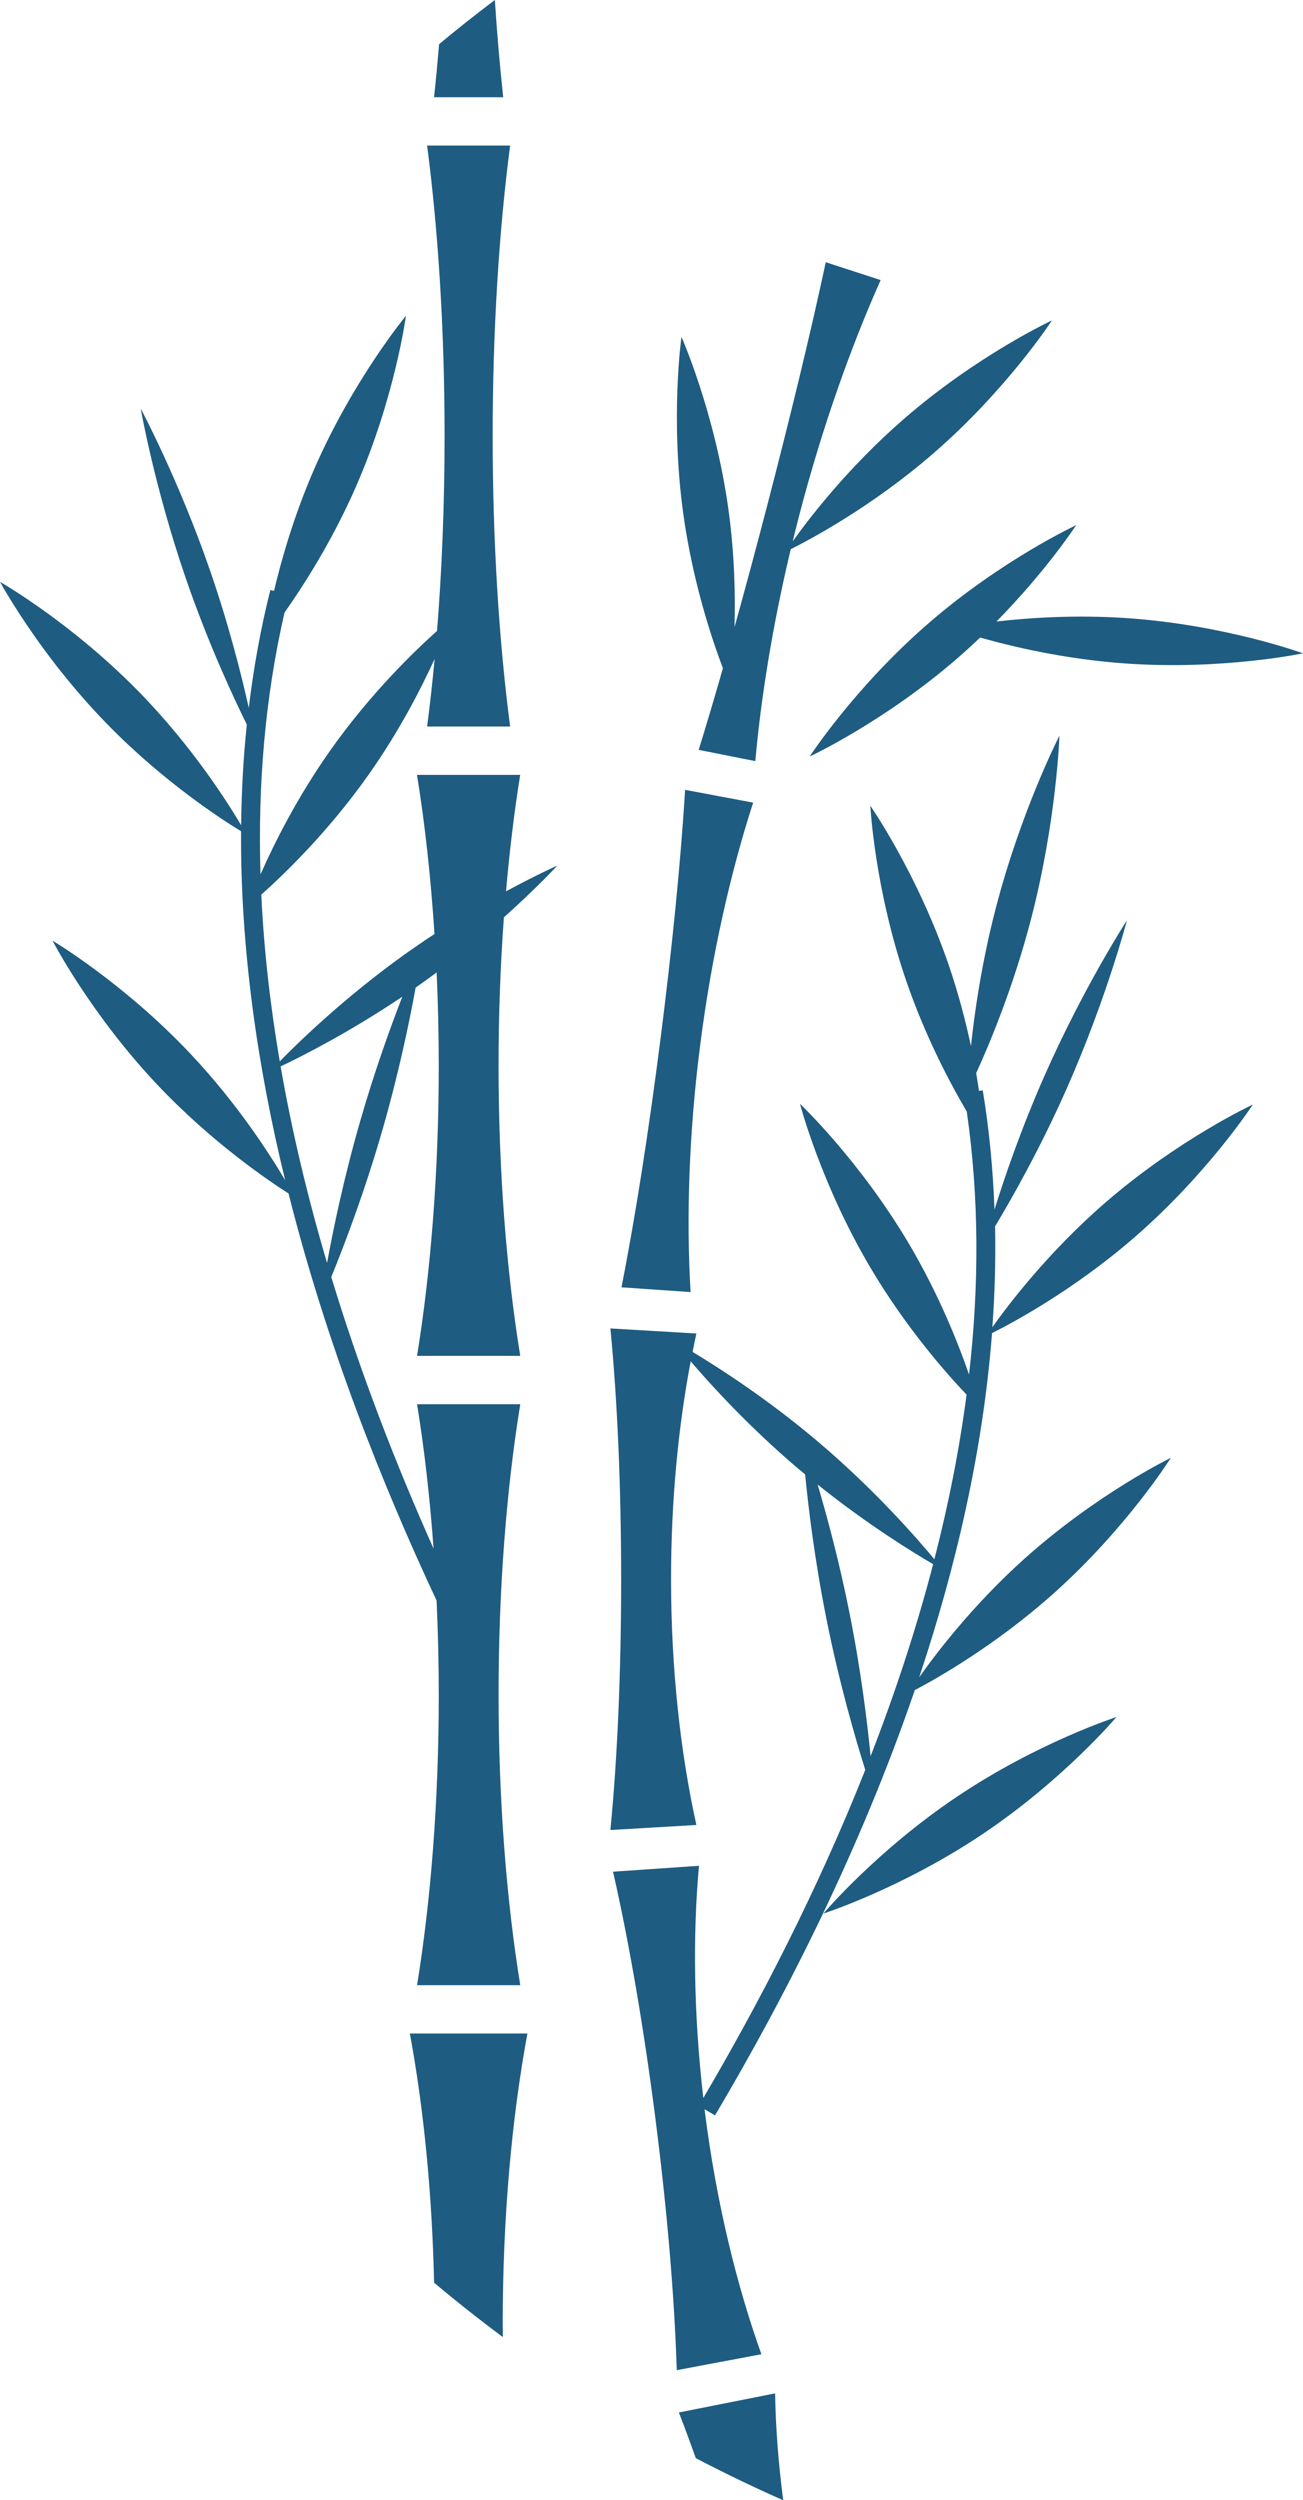 <svg version="1.1" id="图层_1" x="0px" y="0px" width="78.656px" height="150.846px" viewBox="0 0 78.656 150.846" enable-background="new 0 0 78.656 150.846" xml:space="preserve" xmlns="http://www.w3.org/2000/svg" xmlns:xlink="http://www.w3.org/1999/xlink" xmlns:xml="http://www.w3.org/XML/1998/namespace">
  <path fill="#1E5C82" d="M31.837,122.687c-0.946,5.12-1.49,11.117-1.49,17.526c0,0.265,0.006,0.524,0.008,0.788
	c-1.417-1.052-2.801-2.147-4.151-3.281c-0.122-5.471-0.64-10.584-1.462-15.033H31.837z M56.022,37.629
	c-4.441,3.855-7.146,8.014-7.146,8.014s4.498-2.093,8.939-5.946c0.472-0.41,0.92-0.822,1.351-1.233
	c1.876,0.535,5.084,1.304,8.771,1.565c5.866,0.415,10.719-0.613,10.719-0.613s-4.659-1.7-10.525-2.116
	c-3.155-0.223-6.008-0.029-7.979,0.198c3.035-3.085,4.811-5.813,4.811-5.813S60.465,33.774,56.022,37.629z M43.639,40.317
	c-0.495,1.727-0.983,3.375-1.462,4.924c1.14,0.226,2.279,0.452,3.417,0.679c0.344-3.826,1.042-8.19,2.141-12.787
	c1.084-0.541,4.868-2.534,8.622-5.791c4.442-3.854,7.146-8.012,7.146-8.012s-4.497,2.091-8.939,5.945
	c-3.404,2.954-5.782,6.08-6.71,7.382c0.123-0.504,0.247-1.009,0.379-1.518c1.386-5.326,3.125-10.2,4.927-14.241
	c-1.104-0.359-2.208-0.719-3.313-1.077c-0.938,4.388-2.173,9.441-3.568,14.809c-0.652,2.499-1.3,4.911-1.94,7.209
	c0.054-1.916,0.006-4.433-0.375-7.159c-0.814-5.824-2.827-10.356-2.827-10.356s-0.696,4.911,0.118,10.735
	C41.83,35.174,43,38.635,43.639,40.317z M42.269,63.035c0.692-5.422,1.842-10.431,3.195-14.61c-1.368-0.257-2.738-0.516-4.108-0.773
	c-0.272,4.459-0.793,9.604-1.49,15.076c-0.701,5.473-1.491,10.571-2.349,14.939c1.391,0.096,2.78,0.191,4.171,0.286
	C41.427,73.583,41.573,68.457,42.269,63.035z M29.871,0c-1.144,0.862-2.265,1.75-3.365,2.665c-0.092,1.098-0.192,2.172-0.304,3.202
	h4.175C30.176,4.02,30.007,2.055,29.871,0z M66.693,72.584c4.441-3.854,8.938-5.946,8.938-5.946s-2.704,4.156-7.146,8.012
	c-3.729,3.236-7.486,5.223-8.6,5.779c-0.547,7.082-2.171,14.099-4.398,20.766c1.037-1.468,3.256-4.375,6.353-7.152
	c4.38-3.926,8.842-6.092,8.842-6.092s-2.638,4.202-7.016,8.128c-3.609,3.237-7.268,5.272-8.444,5.889
	c-3.281,9.587-7.775,18.426-12.06,25.659l-0.629-0.373c0.01,0.076,0.017,0.152,0.026,0.229c0.691,5.416,1.916,10.406,3.403,14.553
	c-1.703,0.321-3.406,0.643-5.109,0.962c-0.142-4.493-0.584-9.655-1.283-15.134c-0.701-5.478-1.571-10.573-2.564-14.941
	c1.729-0.118,3.459-0.237,5.188-0.355c-0.374,4.125-0.327,8.928,0.262,14.009c3.382-5.752,6.877-12.49,9.776-19.795
	c-0.59-1.871-1.575-5.244-2.357-9.173c-0.694-3.483-1.075-6.623-1.273-8.654c-0.15-0.125-0.3-0.247-0.451-0.375
	c-2.941-2.499-5.228-5.01-6.458-6.447c-0.743,3.911-1.185,8.392-1.184,13.146c-0.001,5.45,0.58,10.54,1.528,14.826
	c-1.73,0.102-3.461,0.203-5.19,0.305c0.432-4.457,0.647-9.618,0.649-15.131c-0.002-5.512-0.219-10.672-0.649-15.131
	c1.729,0.102,3.46,0.204,5.19,0.306c-0.08,0.362-0.154,0.738-0.229,1.111c1.563,0.938,4.558,2.854,7.646,5.479
	c3.39,2.88,5.917,5.784,6.95,7.03c0.84-3.265,1.505-6.584,1.943-9.93c-1.22-1.283-3.673-4.055-5.818-7.686
	c-2.991-5.063-4.238-9.863-4.238-9.863s3.603,3.409,6.594,8.472c1.801,3.051,2.967,5.999,3.612,7.866
	c0.603-5.279,0.622-10.61-0.138-15.872c-1-1.696-2.508-4.53-3.67-7.928c-1.903-5.564-2.15-10.518-2.15-10.518
	s2.836,4.067,4.739,9.633c0.589,1.725,1.02,3.39,1.334,4.867c0.217-2.044,0.646-5.03,1.486-8.274
	c1.534-5.93,3.856-10.458,3.856-10.458s-0.167,5.086-1.702,11.016c-1.081,4.18-2.55,7.654-3.326,9.347
	c0.066,0.38,0.123,0.735,0.173,1.072l0.225-0.037c0.395,2.387,0.619,4.788,0.709,7.193c0.581-1.864,1.582-4.813,2.997-8.021
	c2.372-5.382,5-9.433,5-9.433s-1.22,4.672-3.592,10.054c-1.664,3.774-3.45,6.887-4.37,8.414c0.043,2.028-0.017,4.059-0.163,6.083
	C60.779,78.837,63.194,75.621,66.693,72.584z M52.555,105.954c1.452-3.739,2.741-7.618,3.775-11.583
	c-1.164-0.676-3.93-2.367-6.972-4.803c0.574,1.943,1.312,4.68,1.925,7.758C51.975,100.794,52.355,103.923,52.555,105.954z
	 M49.704,115.45c0,0,4.723-1.519,9.607-4.793c4.887-3.274,8.084-7.064,8.084-7.064s-4.722,1.518-9.607,4.793
	C52.903,111.66,49.704,115.45,49.704,115.45z M40.98,145.55c0.345,0.885,0.685,1.809,1.022,2.756c1.727,0.903,3.487,1.75,5.277,2.54
	c-0.295-2.261-0.458-4.431-0.489-6.449C44.854,144.78,42.917,145.165,40.98,145.55z M30.546,53.776
	c1.86-1.007,3.096-1.551,3.096-1.551s-1.212,1.321-3.224,3.12c-0.208,2.848-0.322,5.839-0.322,8.932
	c0,6.409,0.478,12.406,1.309,17.526h-6.23c0.831-5.12,1.311-11.117,1.311-17.526c0-1.912-0.047-3.781-0.129-5.607
	c-0.257,0.191-0.518,0.383-0.785,0.574c-0.161,0.115-0.321,0.225-0.481,0.337c-0.366,2.008-1.005,5.105-1.984,8.519
	c-1.106,3.851-2.367,7.129-3.109,8.945c1.776,5.848,3.939,11.385,6.174,16.386c-0.224-3.099-0.56-6.028-0.996-8.712h6.23
	c-0.831,5.12-1.309,11.116-1.309,17.526s0.478,12.406,1.309,17.527h-6.23c0.831-5.121,1.311-11.117,1.311-17.527
	c0-1.938-0.049-3.831-0.133-5.681c-3.355-7.156-6.676-15.588-8.938-24.561c-1.121-0.712-4.6-3.044-7.929-6.57
	c-4.038-4.275-6.317-8.681-6.317-8.681s4.267,2.528,8.306,6.803c2.857,3.025,4.829,6.108,5.74,7.657
	c-1.667-6.83-2.705-13.957-2.664-21.061c-1.064-0.647-4.643-2.938-8.09-6.472c-2.358-2.415-4.133-4.878-5.221-6.543
	C0.432,35.901,0,35.104,0,35.104s0.634,0.362,1.644,1.042c1.628,1.097,4.238,3.025,6.772,5.623c3.236,3.316,5.376,6.722,6.141,8.021
	c0.022-2.03,0.131-4.059,0.341-6.077c-0.791-1.599-2.312-4.849-3.657-8.748c-1.918-5.559-2.747-10.316-2.747-10.316
	s2.282,4.256,4.201,9.815c1.144,3.315,1.898,6.337,2.322,8.243c0.289-2.39,0.711-4.765,1.303-7.111l0.222,0.056
	c0.453-1.922,1.217-4.59,2.443-7.393c2.356-5.388,5.521-9.207,5.521-9.207s-0.659,4.916-3.016,10.304
	c-1.44,3.291-3.178,5.99-4.314,7.598c-1.191,5.18-1.615,10.493-1.451,15.803c0.798-1.808,2.203-4.647,4.251-7.538
	c2.422-3.417,5.075-5.966,6.406-7.154c0.293-3.666,0.455-7.623,0.455-11.756c0-6.411-0.385-12.408-1.054-17.527h5.011
	c-0.668,5.119-1.054,11.116-1.054,17.527c0,6.409,0.386,12.405,1.054,17.525h-5.011c0.17-1.305,0.322-2.668,0.454-4.08
	c-0.825,1.809-2.16,4.407-4.03,7.046c-2.438,3.44-5.111,6-6.434,7.177c0.16,3.371,0.548,6.734,1.115,10.057
	c1.132-1.156,3.893-3.84,7.508-6.429c0.619-0.443,1.232-0.86,1.831-1.253c-0.221-3.429-0.578-6.663-1.055-9.602h6.23
	C31.049,48.941,30.762,51.3,30.546,53.776z M24.285,60.133c-3.233,2.174-6.129,3.629-7.345,4.207
	c0.702,4.038,1.666,8.011,2.803,11.857c0.367-2.008,1.005-5.095,1.982-8.494C22.591,64.687,23.552,62.021,24.285,60.133z" class="color c1"/>
</svg>